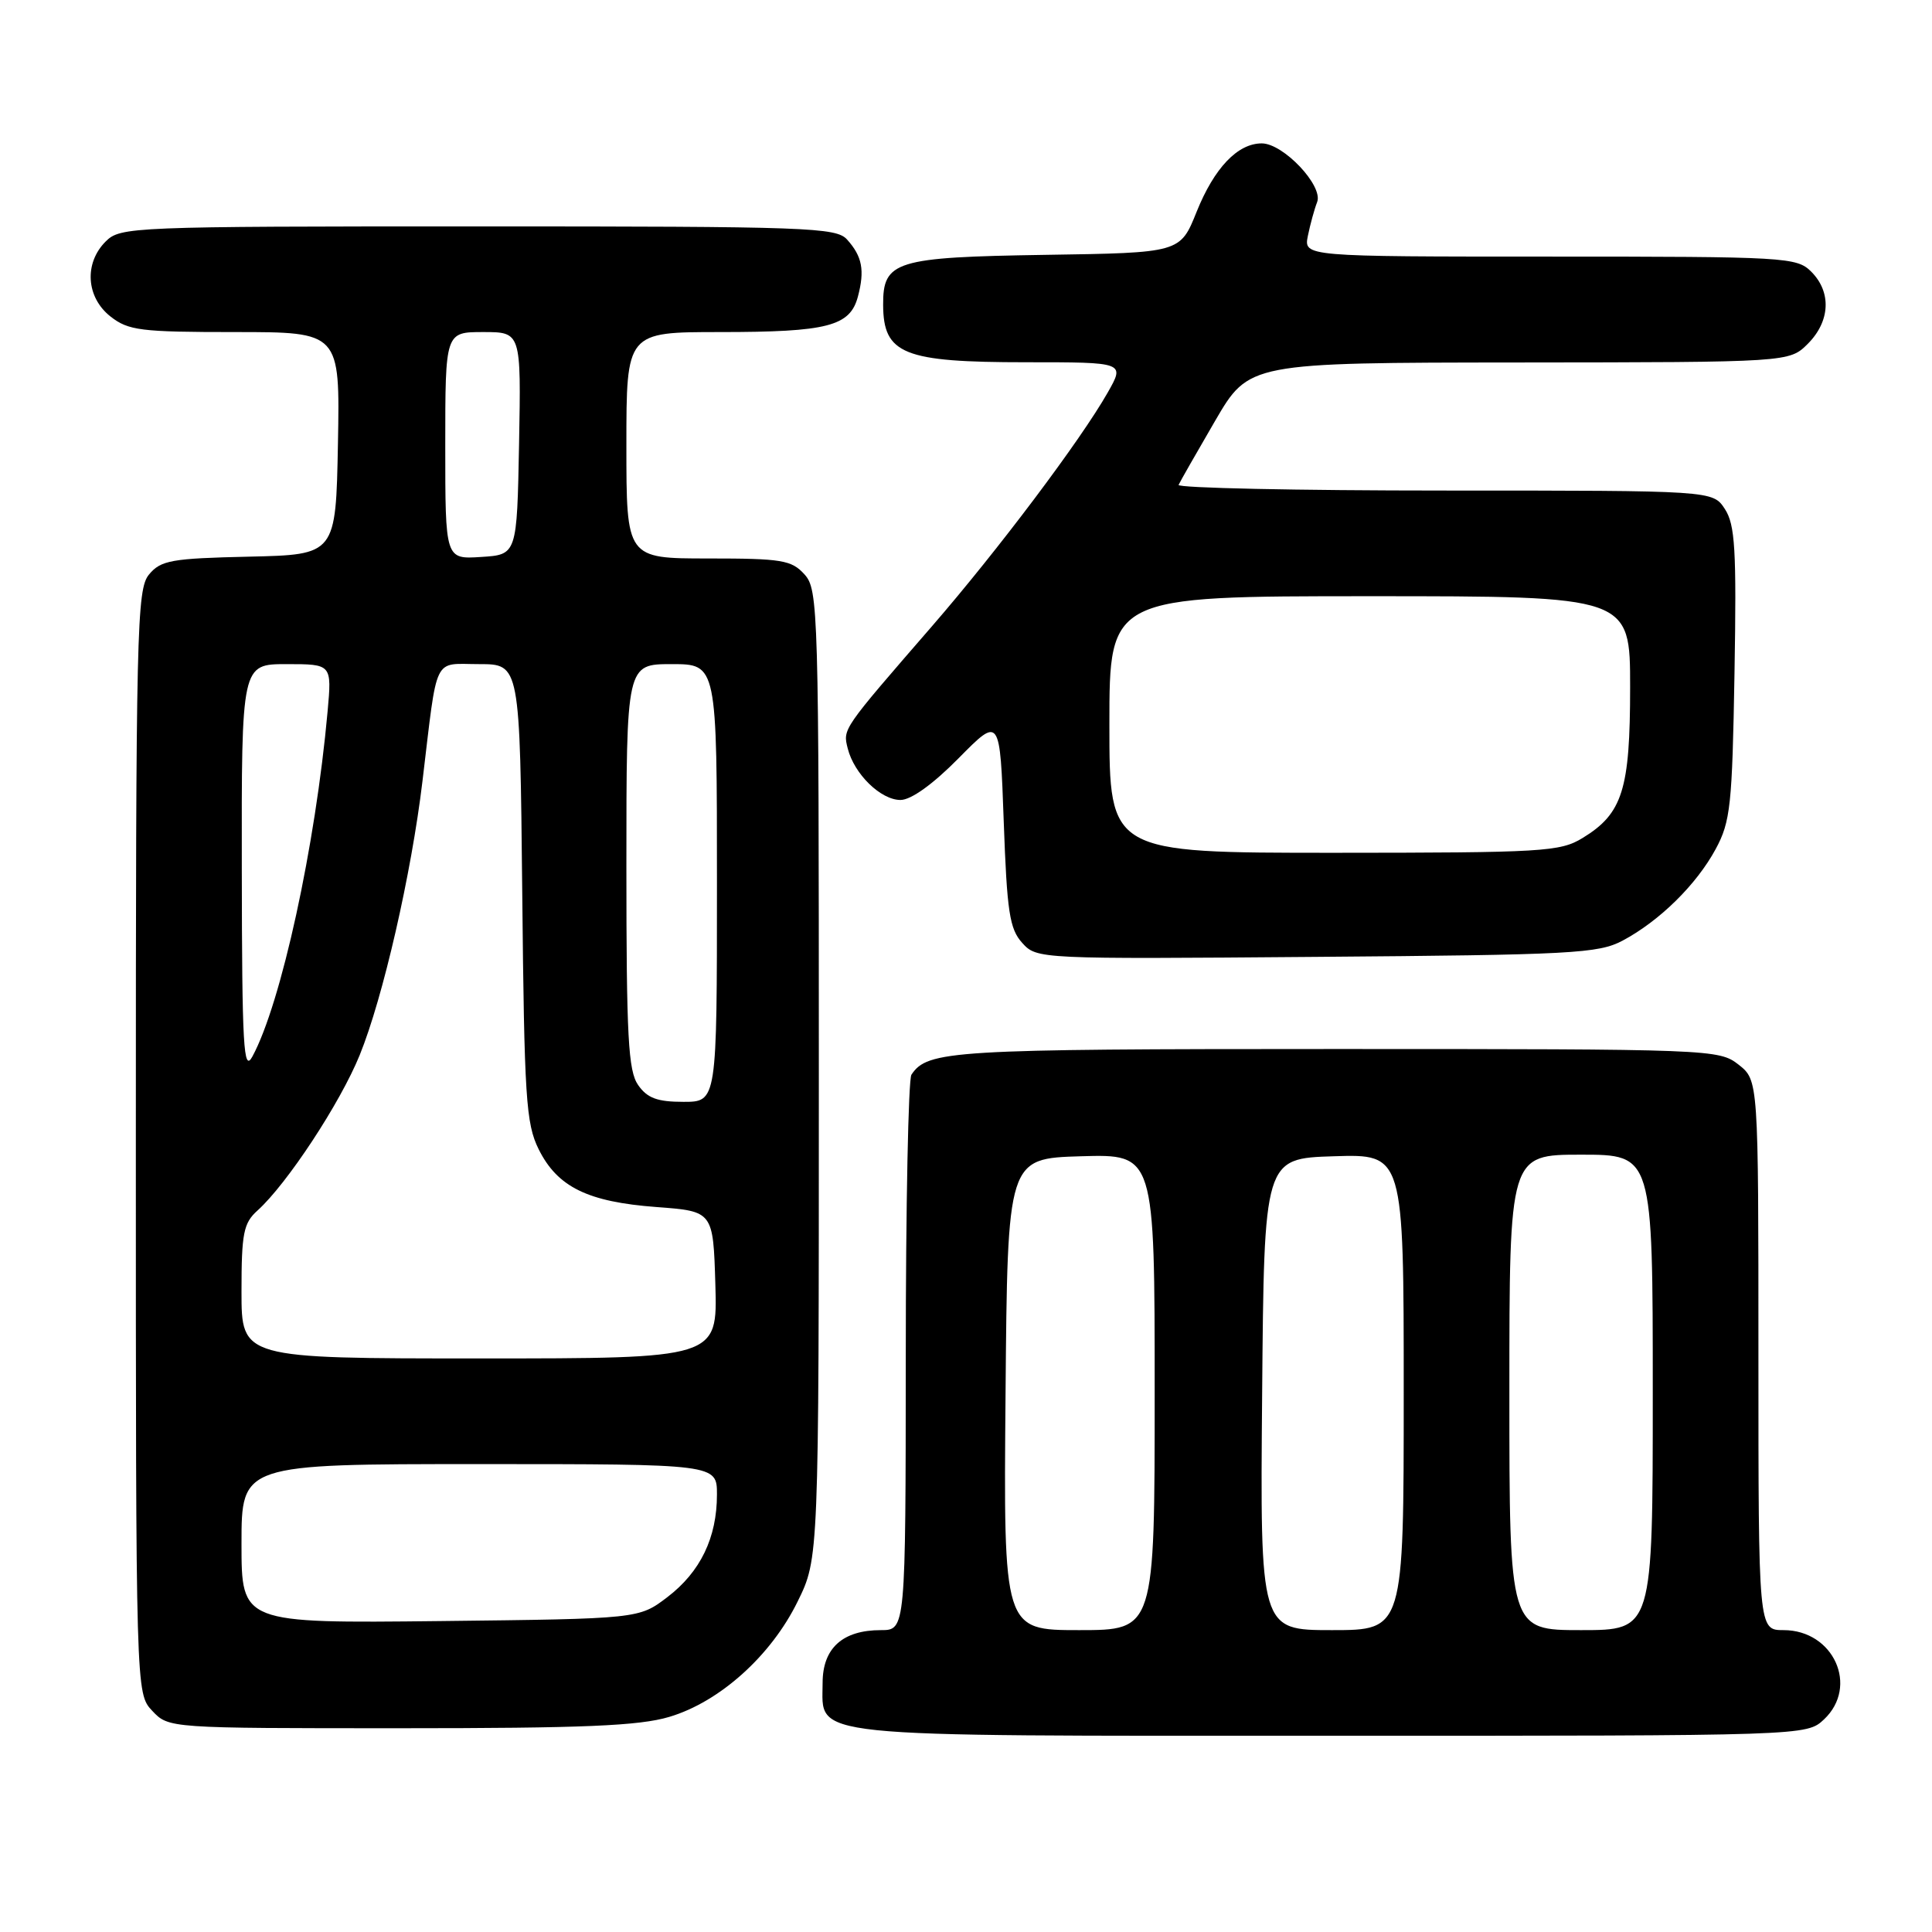 <?xml version="1.0" encoding="UTF-8" standalone="no"?>
<!DOCTYPE svg PUBLIC "-//W3C//DTD SVG 1.1//EN" "http://www.w3.org/Graphics/SVG/1.1/DTD/svg11.dtd" >
<svg xmlns="http://www.w3.org/2000/svg" xmlns:xlink="http://www.w3.org/1999/xlink" version="1.1" viewBox="0 0 256 256">
 <g >
 <path fill="currentColor"
d=" M 241.69 227.83 C 246.34 223.45 242.96 216.00 236.33 216.00 C 233.00 216.00 233.00 216.00 233.00 179.57 C 233.00 143.15 233.00 143.15 230.37 141.07 C 227.78 139.04 226.81 139.00 176.80 139.00 C 125.98 139.00 122.91 139.19 120.77 142.40 C 120.36 143.00 120.02 159.81 120.02 179.75 C 120.00 216.00 120.00 216.00 116.72 216.00 C 111.64 216.00 109.00 218.40 109.00 223.00 C 109.00 230.35 105.67 230.00 176.41 230.00 C 239.37 230.00 239.37 230.00 241.69 227.83 Z  M 88.67 227.50 C 95.35 225.52 102.17 219.40 105.69 212.21 C 108.50 206.50 108.50 206.50 108.50 142.36 C 108.50 80.68 108.43 78.13 106.60 76.11 C 104.88 74.21 103.60 74.00 93.85 74.00 C 83.00 74.00 83.00 74.00 83.00 59.00 C 83.00 44.00 83.00 44.00 95.43 44.00 C 109.67 44.00 112.64 43.23 113.68 39.29 C 114.60 35.81 114.25 33.98 112.25 31.75 C 110.81 30.13 107.17 30.00 63.35 30.00 C 17.33 30.00 15.94 30.06 14.00 32.00 C 11.12 34.88 11.41 39.39 14.63 41.93 C 17.01 43.80 18.62 44.00 31.16 44.00 C 45.05 44.00 45.05 44.00 44.78 58.75 C 44.50 73.50 44.50 73.50 33.00 73.76 C 22.72 73.99 21.31 74.24 19.75 76.12 C 18.12 78.08 18.00 83.17 18.00 151.30 C 18.00 224.37 18.00 224.37 20.17 226.69 C 22.35 229.00 22.35 229.00 52.99 229.00 C 77.28 229.00 84.68 228.69 88.67 227.50 Z  M 215.00 124.64 C 219.89 122.04 224.79 117.22 227.34 112.50 C 229.30 108.87 229.53 106.73 229.83 89.19 C 230.11 72.80 229.91 69.52 228.55 67.44 C 226.95 65.00 226.95 65.00 191.39 65.00 C 171.84 65.00 155.98 64.66 156.17 64.25 C 156.35 63.84 158.53 60.03 161.00 55.78 C 165.50 48.06 165.50 48.06 201.30 48.03 C 237.09 48.00 237.09 48.00 239.55 45.55 C 242.52 42.57 242.70 38.70 240.00 36.00 C 238.08 34.08 236.67 34.00 205.38 34.00 C 172.75 34.00 172.75 34.00 173.30 31.25 C 173.61 29.74 174.16 27.72 174.53 26.77 C 175.36 24.62 170.05 19.00 167.19 19.00 C 163.99 19.00 160.90 22.25 158.56 28.06 C 156.38 33.50 156.38 33.50 138.49 33.77 C 118.63 34.08 116.99 34.58 117.02 40.40 C 117.05 46.93 119.71 48.00 135.96 48.00 C 149.06 48.00 149.06 48.00 146.78 52.01 C 143.19 58.33 132.24 72.89 123.50 82.97 C 111.55 96.75 111.67 96.56 112.33 99.18 C 113.18 102.56 116.70 106.00 119.32 106.00 C 120.72 106.00 123.63 103.91 127.03 100.46 C 132.50 94.92 132.50 94.92 133.00 108.86 C 133.43 120.82 133.77 123.09 135.45 124.94 C 137.38 127.08 137.62 127.09 174.45 126.79 C 208.33 126.53 211.80 126.34 215.00 124.64 Z  M 133.24 184.75 C 133.50 153.50 133.50 153.50 143.25 153.21 C 153.00 152.93 153.00 152.93 153.00 184.46 C 153.00 216.00 153.00 216.00 142.99 216.00 C 132.97 216.00 132.97 216.00 133.24 184.75 Z  M 167.24 184.75 C 167.50 153.50 167.50 153.50 176.75 153.21 C 186.00 152.92 186.00 152.92 186.00 184.46 C 186.00 216.00 186.00 216.00 176.49 216.00 C 166.97 216.00 166.97 216.00 167.24 184.75 Z  M 200.00 184.50 C 200.00 153.00 200.00 153.00 209.50 153.00 C 219.00 153.00 219.00 153.00 219.00 184.50 C 219.00 216.00 219.00 216.00 209.50 216.00 C 200.00 216.00 200.00 216.00 200.00 184.50 Z  M 32.00 204.55 C 32.00 194.00 32.00 194.00 63.50 194.00 C 95.00 194.00 95.00 194.00 95.00 198.03 C 95.00 203.75 92.81 208.28 88.44 211.62 C 84.66 214.50 84.66 214.50 58.33 214.80 C 32.00 215.09 32.00 215.09 32.00 204.55 Z  M 32.00 171.15 C 32.00 163.41 32.26 162.07 34.12 160.40 C 38.02 156.89 45.07 146.18 47.66 139.81 C 50.75 132.21 54.51 115.80 55.98 103.50 C 58.02 86.52 57.31 88.00 63.49 88.00 C 68.89 88.00 68.89 88.00 69.20 118.25 C 69.47 145.50 69.69 148.88 71.38 152.29 C 73.87 157.29 77.88 159.26 87.00 159.94 C 94.50 160.50 94.50 160.50 94.79 170.25 C 95.07 180.00 95.07 180.00 63.54 180.00 C 32.00 180.00 32.00 180.00 32.00 171.15 Z  M 84.56 143.78 C 83.24 141.90 83.00 137.39 83.00 114.78 C 83.00 88.00 83.00 88.00 89.00 88.00 C 95.00 88.00 95.00 88.00 95.00 117.00 C 95.00 146.00 95.00 146.00 90.56 146.00 C 87.10 146.00 85.77 145.51 84.56 143.78 Z  M 32.04 115.25 C 32.00 88.00 32.00 88.00 37.98 88.00 C 43.97 88.00 43.97 88.00 43.41 94.25 C 41.80 112.11 37.25 132.98 33.44 140.00 C 32.27 142.16 32.07 138.77 32.04 115.25 Z  M 59.00 59.05 C 59.00 44.00 59.00 44.00 64.03 44.00 C 69.05 44.00 69.05 44.00 68.78 58.75 C 68.50 73.50 68.50 73.50 63.75 73.80 C 59.00 74.11 59.00 74.11 59.00 59.05 Z  M 147.00 96.00 C 147.00 79.00 147.00 79.00 181.50 79.00 C 216.00 79.00 216.00 79.00 216.00 91.05 C 216.00 104.63 215.00 107.81 209.70 111.04 C 206.72 112.86 204.49 112.99 176.75 113.00 C 147.00 113.00 147.00 113.00 147.00 96.00 Z "/>
</g>
</svg>
